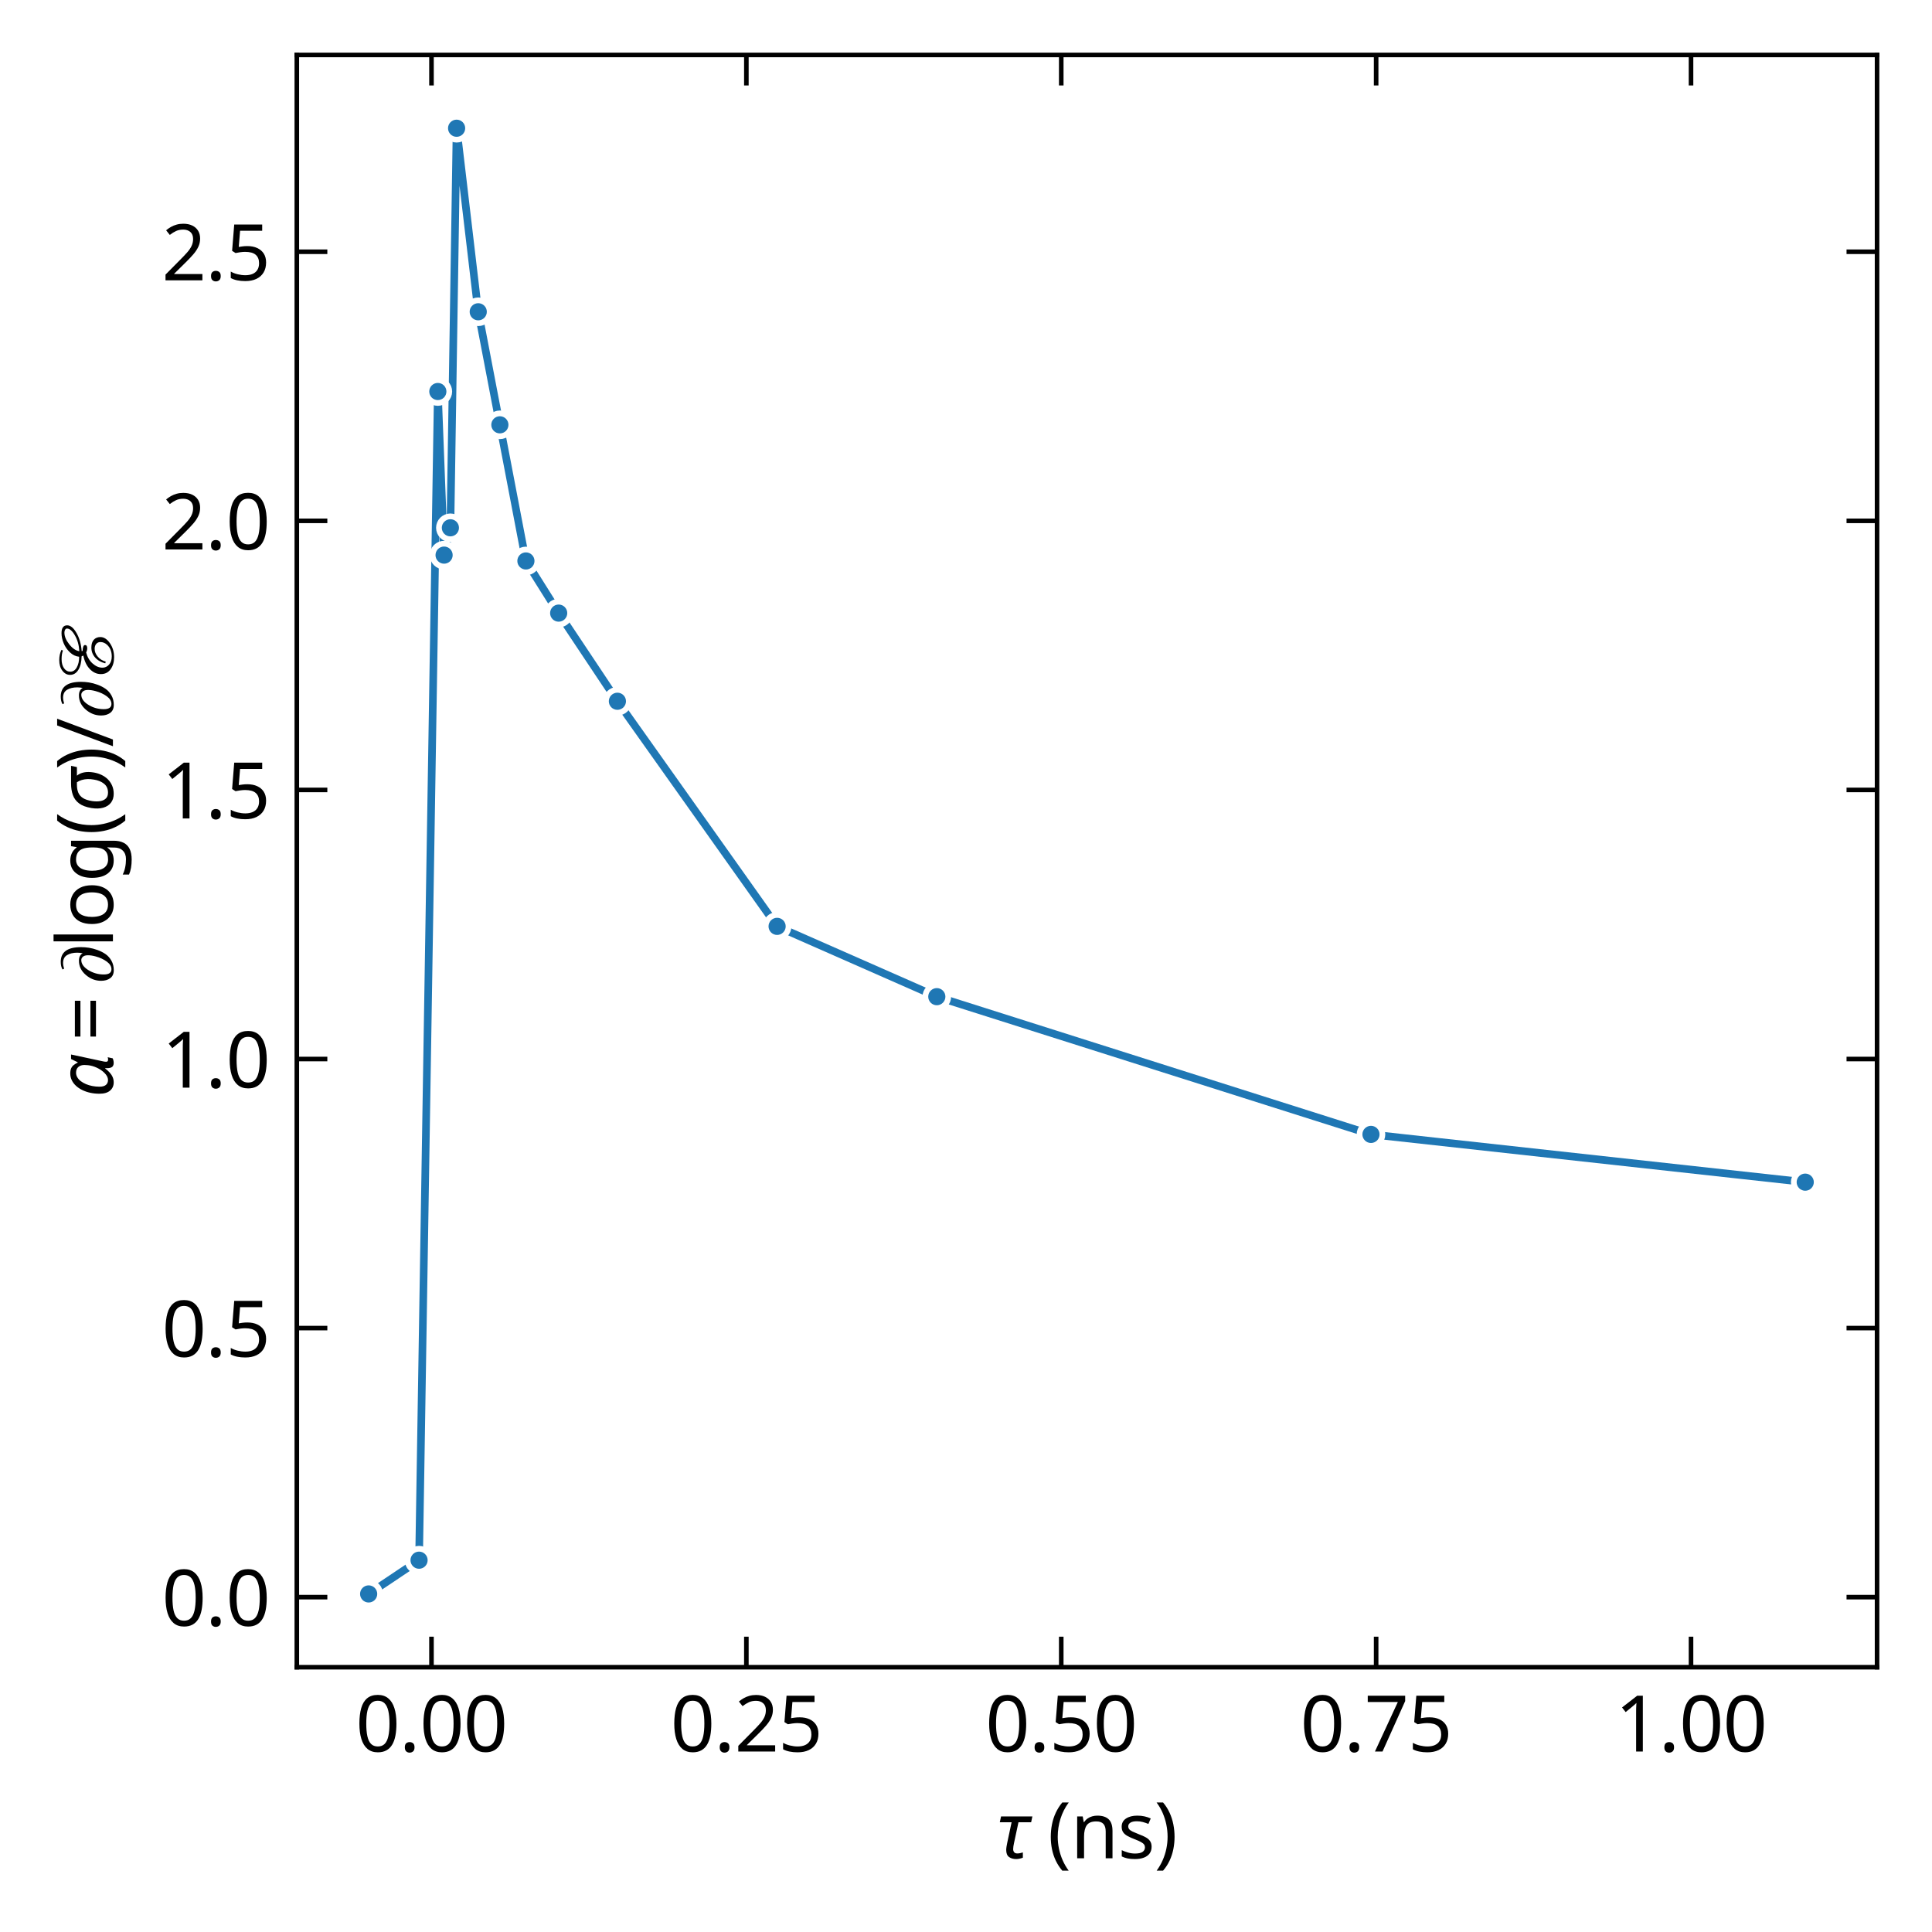 <?xml version="1.0" encoding="utf-8" standalone="no"?>
<!DOCTYPE svg PUBLIC "-//W3C//DTD SVG 1.1//EN"
  "http://www.w3.org/Graphics/SVG/1.1/DTD/svg11.dtd">
<svg xmlns:xlink="http://www.w3.org/1999/xlink" width="253.2pt" height="253.2pt" viewBox="0 0 253.2 253.2" xmlns="http://www.w3.org/2000/svg" version="1.1">
 <defs>
  <style type="text/css">*{stroke-linejoin: round; stroke-linecap: butt}</style>
 </defs>
 <g id="figure_1">
  <g id="patch_1">
   <path d="M 0 253.2 
L 253.2 253.2 
L 253.2 0 
L 0 0 
z
" style="fill: #ffffff"/>
  </g>
  <g id="axes_1">
   <g id="patch_2">
    <path d="M 38.9 218.5 
L 246 218.5 
L 246 7.2 
L 38.9 7.2 
z
" style="fill: #ffffff"/>
   </g>
   <g id="PolyCollection_1"/>
   <g id="matplotlib.axis_1">
    <g id="xtick_1">
     <g id="line2d_1">
      <defs>
       <path id="m50106c064f" d="M 0 0 
L 0 -4 
" style="stroke: #000000; stroke-width: 0.6"/>
      </defs>
      <g>
       <use xlink:href="#m50106c064f" x="56.549" y="218.5" style="stroke: #000000; stroke-width: 0.6"/>
      </g>
     </g>
     <g id="line2d_2">
      <defs>
       <path id="m6a9b2ac8d6" d="M 0 0 
L 0 4 
" style="stroke: #000000; stroke-width: 0.6"/>
      </defs>
      <g>
       <use xlink:href="#m6a9b2ac8d6" x="56.549" y="7.2" style="stroke: #000000; stroke-width: 0.6"/>
      </g>
     </g>
     <g id="text_1">
      <!-- $\mathdefault{0.00}$ -->
      <g transform="translate(46.599 229.6) scale(0.1 -0.1)">
       <defs>
        <path id="NotoSans-Regular-30" d="M 3347 2291 
Q 3347 1734 3264 1299 
Q 3181 864 2998 560 
Q 2816 256 2525 96 
Q 2234 -64 1824 -64 
Q 1312 -64 976 217 
Q 640 499 477 1027 
Q 314 1555 314 2291 
Q 314 3034 464 3558 
Q 614 4083 947 4361 
Q 1280 4640 1824 4640 
Q 2336 4640 2675 4361 
Q 3014 4083 3180 3558 
Q 3347 3034 3347 2291 
z
M 877 2291 
Q 877 1664 969 1248 
Q 1062 832 1270 624 
Q 1478 416 1824 416 
Q 2170 416 2378 621 
Q 2586 826 2682 1245 
Q 2778 1664 2778 2291 
Q 2778 2918 2682 3331 
Q 2586 3744 2378 3952 
Q 2170 4160 1824 4160 
Q 1478 4160 1270 3952 
Q 1062 3744 969 3331 
Q 877 2918 877 2291 
z
" transform="scale(0.016)"/>
        <path id="NotoSans-Regular-2e" d="M 461 346 
Q 461 582 576 678 
Q 691 774 851 774 
Q 1018 774 1136 678 
Q 1254 582 1254 346 
Q 1254 115 1136 12 
Q 1018 -90 851 -90 
Q 691 -90 576 12 
Q 461 115 461 346 
z
" transform="scale(0.016)"/>
       </defs>
       <use xlink:href="#NotoSans-Regular-30" transform="translate(0 0.5)"/>
       <use xlink:href="#NotoSans-Regular-2e" transform="translate(57.2 0.5)"/>
       <use xlink:href="#NotoSans-Regular-30" transform="translate(84 0.5)"/>
       <use xlink:href="#NotoSans-Regular-30" transform="translate(141.2 0.5)"/>
      </g>
     </g>
    </g>
    <g id="xtick_2">
     <g id="line2d_3">
      <g>
       <use xlink:href="#m50106c064f" x="97.816" y="218.5" style="stroke: #000000; stroke-width: 0.6"/>
      </g>
     </g>
     <g id="line2d_4">
      <g>
       <use xlink:href="#m6a9b2ac8d6" x="97.816" y="7.2" style="stroke: #000000; stroke-width: 0.6"/>
      </g>
     </g>
     <g id="text_2">
      <!-- $\mathdefault{0.25}$ -->
      <g transform="translate(87.866 229.6) scale(0.1 -0.1)">
       <defs>
        <path id="NotoSans-Regular-32" d="M 3328 0 
L 307 0 
L 307 467 
L 1504 1677 
Q 1850 2022 2086 2291 
Q 2323 2560 2444 2819 
Q 2566 3078 2566 3386 
Q 2566 3763 2342 3958 
Q 2118 4154 1760 4154 
Q 1427 4154 1174 4038 
Q 922 3923 659 3718 
L 358 4096 
Q 538 4250 752 4371 
Q 966 4493 1219 4563 
Q 1472 4634 1760 4634 
Q 2189 4634 2496 4486 
Q 2803 4339 2972 4067 
Q 3142 3795 3142 3418 
Q 3142 3059 2995 2745 
Q 2848 2432 2585 2128 
Q 2323 1824 1971 1478 
L 1018 538 
L 1018 512 
L 3328 512 
L 3328 0 
z
" transform="scale(0.016)"/>
        <path id="NotoSans-Regular-35" d="M 1760 2803 
Q 2227 2803 2572 2643 
Q 2918 2483 3107 2185 
Q 3296 1888 3296 1459 
Q 3296 986 3091 643 
Q 2886 301 2505 118 
Q 2125 -64 1587 -64 
Q 1235 -64 924 0 
Q 614 64 403 186 
L 403 717 
Q 634 576 963 496 
Q 1293 416 1594 416 
Q 1933 416 2185 521 
Q 2438 627 2579 848 
Q 2720 1069 2720 1402 
Q 2720 1850 2445 2090 
Q 2170 2330 1574 2330 
Q 1395 2330 1164 2298 
Q 934 2266 794 2234 
L 512 2413 
L 685 4570 
L 2976 4570 
L 2976 4058 
L 1165 4058 
L 1056 2733 
Q 1165 2752 1350 2777 
Q 1536 2803 1760 2803 
z
" transform="scale(0.016)"/>
       </defs>
       <use xlink:href="#NotoSans-Regular-30" transform="translate(0 0.5)"/>
       <use xlink:href="#NotoSans-Regular-2e" transform="translate(57.2 0.5)"/>
       <use xlink:href="#NotoSans-Regular-32" transform="translate(84 0.5)"/>
       <use xlink:href="#NotoSans-Regular-35" transform="translate(141.2 0.5)"/>
      </g>
     </g>
    </g>
    <g id="xtick_3">
     <g id="line2d_5">
      <g>
       <use xlink:href="#m50106c064f" x="139.083" y="218.5" style="stroke: #000000; stroke-width: 0.6"/>
      </g>
     </g>
     <g id="line2d_6">
      <g>
       <use xlink:href="#m6a9b2ac8d6" x="139.083" y="7.2" style="stroke: #000000; stroke-width: 0.6"/>
      </g>
     </g>
     <g id="text_3">
      <!-- $\mathdefault{0.50}$ -->
      <g transform="translate(129.133 229.6) scale(0.1 -0.1)">
       <use xlink:href="#NotoSans-Regular-30" transform="translate(0 0.5)"/>
       <use xlink:href="#NotoSans-Regular-2e" transform="translate(57.2 0.5)"/>
       <use xlink:href="#NotoSans-Regular-35" transform="translate(84 0.5)"/>
       <use xlink:href="#NotoSans-Regular-30" transform="translate(141.2 0.5)"/>
      </g>
     </g>
    </g>
    <g id="xtick_4">
     <g id="line2d_7">
      <g>
       <use xlink:href="#m50106c064f" x="180.351" y="218.5" style="stroke: #000000; stroke-width: 0.6"/>
      </g>
     </g>
     <g id="line2d_8">
      <g>
       <use xlink:href="#m6a9b2ac8d6" x="180.351" y="7.2" style="stroke: #000000; stroke-width: 0.6"/>
      </g>
     </g>
     <g id="text_4">
      <!-- $\mathdefault{0.75}$ -->
      <g transform="translate(170.401 229.6) scale(0.1 -0.1)">
       <defs>
        <path id="NotoSans-Regular-37" d="M 870 0 
L 2746 4058 
L 282 4058 
L 282 4570 
L 3347 4570 
L 3347 4134 
L 1491 0 
L 870 0 
z
" transform="scale(0.016)"/>
       </defs>
       <use xlink:href="#NotoSans-Regular-30" transform="translate(0 0.5)"/>
       <use xlink:href="#NotoSans-Regular-2e" transform="translate(57.2 0.5)"/>
       <use xlink:href="#NotoSans-Regular-37" transform="translate(84 0.5)"/>
       <use xlink:href="#NotoSans-Regular-35" transform="translate(141.2 0.5)"/>
      </g>
     </g>
    </g>
    <g id="xtick_5">
     <g id="line2d_9">
      <g>
       <use xlink:href="#m50106c064f" x="221.618" y="218.5" style="stroke: #000000; stroke-width: 0.6"/>
      </g>
     </g>
     <g id="line2d_10">
      <g>
       <use xlink:href="#m6a9b2ac8d6" x="221.618" y="7.2" style="stroke: #000000; stroke-width: 0.6"/>
      </g>
     </g>
     <g id="text_5">
      <!-- $\mathdefault{1.00}$ -->
      <g transform="translate(211.668 229.6) scale(0.1 -0.1)">
       <defs>
        <path id="NotoSans-Regular-31" d="M 2272 0 
L 1722 0 
L 1722 3194 
Q 1722 3379 1725 3507 
Q 1728 3635 1734 3747 
Q 1741 3859 1747 3981 
Q 1645 3878 1561 3808 
Q 1478 3738 1350 3629 
L 864 3232 
L 570 3610 
L 1805 4570 
L 2272 4570 
L 2272 0 
z
" transform="scale(0.016)"/>
       </defs>
       <use xlink:href="#NotoSans-Regular-31" transform="translate(0 0.5)"/>
       <use xlink:href="#NotoSans-Regular-2e" transform="translate(57.2 0.5)"/>
       <use xlink:href="#NotoSans-Regular-30" transform="translate(84 0.5)"/>
       <use xlink:href="#NotoSans-Regular-30" transform="translate(141.2 0.5)"/>
      </g>
     </g>
    </g>
    <g id="text_6">
     <!-- $\tau$ (ns) -->
     <g transform="translate(130.6 243.6) scale(0.1 -0.1)">
      <defs>
       <path id="NotoSans-Italic-3c4" d="M 1613 -64 
Q 1267 -64 1030 102 
Q 794 269 794 685 
Q 794 794 819 954 
Q 845 1114 877 1267 
L 1235 2950 
L 269 2950 
L 371 3430 
L 2938 3430 
L 2835 2950 
L 1798 2950 
L 1434 1254 
Q 1402 1107 1382 979 
Q 1363 851 1363 749 
Q 1363 602 1443 499 
Q 1523 397 1702 397 
Q 1811 397 1920 419 
Q 2029 442 2157 480 
L 2157 51 
Q 2080 13 1917 -25 
Q 1754 -64 1613 -64 
z
" transform="scale(0.016)"/>
       <path id="NotoSans-Regular-20" transform="scale(0.016)"/>
       <path id="NotoSans-Regular-28" d="M 256 1754 
Q 256 2278 355 2777 
Q 454 3277 665 3731 
Q 877 4186 1197 4570 
L 1728 4570 
Q 1280 3968 1053 3245 
Q 826 2522 826 1760 
Q 826 1267 928 780 
Q 1030 294 1228 -157 
Q 1427 -608 1722 -1011 
L 1197 -1011 
Q 877 -634 665 -189 
Q 454 256 355 749 
Q 256 1242 256 1754 
z
" transform="scale(0.016)"/>
       <path id="NotoSans-Regular-6e" d="M 2195 3494 
Q 2810 3494 3123 3196 
Q 3437 2899 3437 2234 
L 3437 0 
L 2880 0 
L 2880 2195 
Q 2880 2611 2694 2816 
Q 2509 3021 2112 3021 
Q 1542 3021 1324 2701 
Q 1107 2381 1107 1779 
L 1107 0 
L 544 0 
L 544 3430 
L 998 3430 
L 1082 2963 
L 1114 2963 
Q 1229 3142 1398 3260 
Q 1568 3379 1773 3436 
Q 1978 3494 2195 3494 
z
" transform="scale(0.016)"/>
       <path id="NotoSans-Regular-73" d="M 2778 947 
Q 2778 614 2611 390 
Q 2445 166 2137 51 
Q 1830 -64 1408 -64 
Q 1050 -64 790 -6 
Q 531 51 333 154 
L 333 666 
Q 538 563 829 476 
Q 1120 390 1421 390 
Q 1850 390 2042 528 
Q 2234 666 2234 896 
Q 2234 1024 2163 1126 
Q 2093 1229 1910 1331 
Q 1728 1434 1389 1562 
Q 1056 1690 819 1818 
Q 582 1946 454 2125 
Q 326 2304 326 2586 
Q 326 3021 681 3257 
Q 1037 3494 1613 3494 
Q 1926 3494 2198 3433 
Q 2470 3373 2707 3264 
L 2515 2816 
Q 2298 2906 2061 2970 
Q 1824 3034 1574 3034 
Q 1229 3034 1046 2922 
Q 864 2810 864 2618 
Q 864 2477 947 2377 
Q 1030 2278 1225 2185 
Q 1421 2093 1747 1965 
Q 2074 1843 2304 1715 
Q 2534 1587 2656 1404 
Q 2778 1222 2778 947 
z
" transform="scale(0.016)"/>
       <path id="NotoSans-Regular-29" d="M 1664 1754 
Q 1664 1242 1565 749 
Q 1466 256 1258 -189 
Q 1050 -634 723 -1011 
L 198 -1011 
Q 493 -608 691 -157 
Q 890 294 992 780 
Q 1094 1267 1094 1760 
Q 1094 2266 992 2758 
Q 890 3251 691 3712 
Q 493 4173 192 4570 
L 723 4570 
Q 1050 4186 1258 3731 
Q 1466 3277 1565 2777 
Q 1664 2278 1664 1754 
z
" transform="scale(0.016)"/>
      </defs>
      <use xlink:href="#NotoSans-Italic-3c4" transform="translate(0 0.594)"/>
      <use xlink:href="#NotoSans-Regular-20" transform="translate(41 0.594)"/>
      <use xlink:href="#NotoSans-Regular-28" transform="translate(67 0.594)"/>
      <use xlink:href="#NotoSans-Regular-6e" transform="translate(97 0.594)"/>
      <use xlink:href="#NotoSans-Regular-73" transform="translate(158.8 0.594)"/>
      <use xlink:href="#NotoSans-Regular-29" transform="translate(206.7 0.594)"/>
     </g>
    </g>
   </g>
   <g id="matplotlib.axis_2">
    <g id="ytick_1">
     <g id="line2d_11">
      <defs>
       <path id="mf2ee1edee2" d="M 0 0 
L 4 0 
" style="stroke: #000000; stroke-width: 0.6"/>
      </defs>
      <g>
       <use xlink:href="#mf2ee1edee2" x="38.9" y="209.318" style="stroke: #000000; stroke-width: 0.6"/>
      </g>
     </g>
     <g id="line2d_12">
      <defs>
       <path id="m6107574253" d="M 0 0 
L -4 0 
" style="stroke: #000000; stroke-width: 0.6"/>
      </defs>
      <g>
       <use xlink:href="#m6107574253" x="246" y="209.318" style="stroke: #000000; stroke-width: 0.6"/>
      </g>
     </g>
     <g id="text_7">
      <!-- $\mathdefault{0.0}$ -->
      <g transform="translate(21.2 213.118) scale(0.1 -0.1)">
       <use xlink:href="#NotoSans-Regular-30" transform="translate(0 0.5)"/>
       <use xlink:href="#NotoSans-Regular-2e" transform="translate(57.2 0.5)"/>
       <use xlink:href="#NotoSans-Regular-30" transform="translate(84 0.5)"/>
      </g>
     </g>
    </g>
    <g id="ytick_2">
     <g id="line2d_13">
      <g>
       <use xlink:href="#mf2ee1edee2" x="38.9" y="174.053" style="stroke: #000000; stroke-width: 0.6"/>
      </g>
     </g>
     <g id="line2d_14">
      <g>
       <use xlink:href="#m6107574253" x="246" y="174.053" style="stroke: #000000; stroke-width: 0.6"/>
      </g>
     </g>
     <g id="text_8">
      <!-- $\mathdefault{0.5}$ -->
      <g transform="translate(21.2 177.853) scale(0.1 -0.1)">
       <use xlink:href="#NotoSans-Regular-30" transform="translate(0 0.5)"/>
       <use xlink:href="#NotoSans-Regular-2e" transform="translate(57.2 0.5)"/>
       <use xlink:href="#NotoSans-Regular-35" transform="translate(84 0.5)"/>
      </g>
     </g>
    </g>
    <g id="ytick_3">
     <g id="line2d_15">
      <g>
       <use xlink:href="#mf2ee1edee2" x="38.9" y="138.789" style="stroke: #000000; stroke-width: 0.6"/>
      </g>
     </g>
     <g id="line2d_16">
      <g>
       <use xlink:href="#m6107574253" x="246" y="138.789" style="stroke: #000000; stroke-width: 0.6"/>
      </g>
     </g>
     <g id="text_9">
      <!-- $\mathdefault{1.0}$ -->
      <g transform="translate(21.2 142.589) scale(0.1 -0.1)">
       <use xlink:href="#NotoSans-Regular-31" transform="translate(0 0.5)"/>
       <use xlink:href="#NotoSans-Regular-2e" transform="translate(57.2 0.5)"/>
       <use xlink:href="#NotoSans-Regular-30" transform="translate(84 0.5)"/>
      </g>
     </g>
    </g>
    <g id="ytick_4">
     <g id="line2d_17">
      <g>
       <use xlink:href="#mf2ee1edee2" x="38.9" y="103.524" style="stroke: #000000; stroke-width: 0.6"/>
      </g>
     </g>
     <g id="line2d_18">
      <g>
       <use xlink:href="#m6107574253" x="246" y="103.524" style="stroke: #000000; stroke-width: 0.6"/>
      </g>
     </g>
     <g id="text_10">
      <!-- $\mathdefault{1.5}$ -->
      <g transform="translate(21.2 107.324) scale(0.1 -0.1)">
       <use xlink:href="#NotoSans-Regular-31" transform="translate(0 0.594)"/>
       <use xlink:href="#NotoSans-Regular-2e" transform="translate(57.2 0.594)"/>
       <use xlink:href="#NotoSans-Regular-35" transform="translate(84 0.594)"/>
      </g>
     </g>
    </g>
    <g id="ytick_5">
     <g id="line2d_19">
      <g>
       <use xlink:href="#mf2ee1edee2" x="38.9" y="68.26" style="stroke: #000000; stroke-width: 0.6"/>
      </g>
     </g>
     <g id="line2d_20">
      <g>
       <use xlink:href="#m6107574253" x="246" y="68.26" style="stroke: #000000; stroke-width: 0.6"/>
      </g>
     </g>
     <g id="text_11">
      <!-- $\mathdefault{2.0}$ -->
      <g transform="translate(21.2 72.06) scale(0.1 -0.1)">
       <use xlink:href="#NotoSans-Regular-32" transform="translate(0 0.5)"/>
       <use xlink:href="#NotoSans-Regular-2e" transform="translate(57.2 0.5)"/>
       <use xlink:href="#NotoSans-Regular-30" transform="translate(84 0.5)"/>
      </g>
     </g>
    </g>
    <g id="ytick_6">
     <g id="line2d_21">
      <g>
       <use xlink:href="#mf2ee1edee2" x="38.9" y="32.995" style="stroke: #000000; stroke-width: 0.6"/>
      </g>
     </g>
     <g id="line2d_22">
      <g>
       <use xlink:href="#m6107574253" x="246" y="32.995" style="stroke: #000000; stroke-width: 0.6"/>
      </g>
     </g>
     <g id="text_12">
      <!-- $\mathdefault{2.5}$ -->
      <g transform="translate(21.2 36.795) scale(0.1 -0.1)">
       <use xlink:href="#NotoSans-Regular-32" transform="translate(0 0.594)"/>
       <use xlink:href="#NotoSans-Regular-2e" transform="translate(57.2 0.594)"/>
       <use xlink:href="#NotoSans-Regular-35" transform="translate(84 0.594)"/>
      </g>
     </g>
    </g>
    <g id="text_13">
     <!-- $\alpha = \partial\log(\sigma) / \partial{\mathscr{E}}$ -->
     <g transform="translate(14.8 143.8) rotate(-90) scale(0.1 -0.1)">
      <defs>
       <path id="NotoSans-Italic-3b1" d="M 1216 -64 
Q 806 -64 547 230 
Q 288 525 288 1107 
Q 288 1498 365 1853 
Q 442 2208 589 2509 
Q 736 2810 941 3030 
Q 1146 3251 1398 3372 
Q 1651 3494 1946 3494 
Q 2208 3494 2371 3420 
Q 2534 3347 2640 3209 
Q 2746 3072 2835 2886 
L 2867 2886 
L 3130 3430 
L 3501 3430 
L 2950 858 
Q 2931 774 2918 700 
Q 2906 627 2906 570 
Q 2906 486 2944 441 
Q 2982 397 3085 397 
Q 3130 397 3178 403 
Q 3226 410 3277 429 
L 3187 19 
Q 3155 0 3091 -19 
Q 3027 -38 2953 -51 
Q 2880 -64 2810 -64 
Q 2675 -64 2572 -9 
Q 2470 45 2419 195 
Q 2368 346 2381 634 
L 2355 634 
Q 2202 429 2026 269 
Q 1850 109 1648 22 
Q 1446 -64 1216 -64 
z
M 1408 403 
Q 1638 403 1862 579 
Q 2086 755 2268 1043 
Q 2451 1331 2554 1677 
Q 2605 1862 2624 2032 
Q 2643 2202 2643 2336 
Q 2643 2637 2483 2829 
Q 2323 3021 2010 3021 
Q 1811 3021 1635 2918 
Q 1459 2816 1318 2633 
Q 1178 2451 1075 2208 
Q 973 1965 918 1683 
Q 864 1402 864 1101 
Q 864 749 1008 576 
Q 1152 403 1408 403 
z
" transform="scale(0.016)"/>
       <path id="NotoSans-Regular-3d" d="M 358 2662 
L 358 3117 
L 3290 3117 
L 3290 2662 
L 358 2662 
z
M 358 1389 
L 358 1843 
L 3290 1843 
L 3290 1389 
L 358 1389 
z
" transform="scale(0.016)"/>
       <path id="STIXGeneral-Regular-2202" d="M 1248 4000 
L 1184 4128 
Q 1427 4275 1811 4275 
Q 3014 4275 3014 2611 
Q 3014 2298 2963 1965 
Q 2912 1632 2777 1261 
Q 2643 890 2438 598 
Q 2234 307 1894 118 
Q 1555 -70 1126 -70 
Q 685 -70 470 224 
Q 256 518 256 966 
Q 256 1664 739 2224 
Q 1222 2784 1901 2784 
Q 2342 2784 2515 2477 
Q 2560 2726 2560 2925 
Q 2560 3418 2365 3750 
Q 2170 4083 1722 4083 
Q 1510 4083 1248 4000 
z
M 2349 2042 
Q 2349 2323 2230 2457 
Q 2112 2592 1958 2592 
Q 1491 2592 1132 2013 
Q 774 1434 774 749 
Q 774 122 1203 122 
Q 1549 122 1827 499 
Q 2106 877 2253 1414 
Q 2349 1766 2349 2042 
z
" transform="scale(0.016)"/>
       <path id="NotoSans-Regular-6c" d="M 1107 0 
L 544 0 
L 544 4864 
L 1107 4864 
L 1107 0 
z
" transform="scale(0.016)"/>
       <path id="NotoSans-Regular-6f" d="M 3526 1722 
Q 3526 1293 3414 963 
Q 3302 634 3094 403 
Q 2886 173 2588 54 
Q 2291 -64 1926 -64 
Q 1587 -64 1299 54 
Q 1011 173 800 403 
Q 589 634 470 963 
Q 352 1293 352 1722 
Q 352 2291 544 2684 
Q 736 3078 1094 3286 
Q 1453 3494 1946 3494 
Q 2413 3494 2768 3286 
Q 3123 3078 3324 2684 
Q 3526 2291 3526 1722 
z
M 934 1722 
Q 934 1318 1040 1020 
Q 1146 723 1370 563 
Q 1594 403 1939 403 
Q 2285 403 2509 563 
Q 2733 723 2838 1020 
Q 2944 1318 2944 1722 
Q 2944 2131 2835 2419 
Q 2726 2707 2505 2864 
Q 2285 3021 1933 3021 
Q 1408 3021 1171 2675 
Q 934 2330 934 1722 
z
" transform="scale(0.016)"/>
       <path id="NotoSans-Regular-67" d="M 1760 3494 
Q 2099 3494 2371 3366 
Q 2643 3238 2835 2976 
L 2867 2976 
L 2944 3430 
L 3392 3430 
L 3392 -58 
Q 3392 -544 3225 -873 
Q 3059 -1203 2720 -1369 
Q 2381 -1536 1856 -1536 
Q 1485 -1536 1174 -1481 
Q 864 -1427 621 -1318 
L 621 -800 
Q 864 -928 1190 -998 
Q 1517 -1069 1888 -1069 
Q 2330 -1069 2582 -809 
Q 2835 -550 2835 -102 
L 2835 32 
Q 2835 109 2841 253 
Q 2848 397 2854 454 
L 2829 454 
Q 2650 192 2384 64 
Q 2118 -64 1766 -64 
Q 1101 -64 726 403 
Q 352 870 352 1709 
Q 352 2528 726 3011 
Q 1101 3494 1760 3494 
z
M 1837 3021 
Q 1549 3021 1347 2867 
Q 1146 2714 1040 2419 
Q 934 2125 934 1702 
Q 934 1069 1168 733 
Q 1402 397 1850 397 
Q 2112 397 2297 464 
Q 2483 531 2604 675 
Q 2726 819 2784 1043 
Q 2842 1267 2842 1574 
L 2842 1709 
Q 2842 2176 2736 2464 
Q 2630 2752 2406 2886 
Q 2182 3021 1837 3021 
z
" transform="scale(0.016)"/>
       <path id="NotoSans-Italic-3c3" d="M 1517 -64 
Q 1082 -64 787 163 
Q 493 390 377 803 
Q 262 1216 352 1766 
Q 461 2413 733 2774 
Q 1005 3136 1421 3283 
Q 1837 3430 2355 3430 
L 3808 3430 
L 3706 2950 
L 3002 2950 
Q 3200 2714 3270 2374 
Q 3341 2035 3264 1574 
Q 3206 1229 3062 928 
Q 2918 627 2694 406 
Q 2470 186 2176 61 
Q 1882 -64 1517 -64 
z
M 1613 403 
Q 2080 403 2342 729 
Q 2605 1056 2682 1562 
Q 2733 1837 2723 2083 
Q 2714 2330 2650 2547 
Q 2586 2765 2464 2950 
L 2266 2950 
Q 1888 2950 1616 2838 
Q 1344 2726 1171 2457 
Q 998 2189 922 1702 
Q 870 1344 918 1046 
Q 966 749 1136 576 
Q 1306 403 1613 403 
z
" transform="scale(0.016)"/>
       <path id="NotoSans-Regular-2f" d="M 2317 4570 
L 614 0 
L 64 0 
L 1766 4570 
L 2317 4570 
z
" transform="scale(0.016)"/>
       <path id="STIXGeneral-Italic-2130" d="M 2694 4211 
L 2630 4096 
Q 2349 4205 1926 4205 
Q 1466 4205 1184 4006 
Q 902 3808 902 3494 
Q 902 3155 1254 2960 
Q 1606 2765 2125 2765 
Q 2163 3181 2483 3520 
Q 2803 3859 3228 4035 
Q 3654 4211 4058 4211 
Q 4698 4211 4698 3744 
Q 4698 3347 4074 2985 
Q 3450 2624 2579 2560 
Q 2586 2522 2605 2483 
Q 3085 2464 3085 2285 
Q 3085 2106 2816 2106 
Q 2637 2106 2477 2195 
Q 1914 2048 1571 1664 
Q 1229 1280 1229 858 
Q 1229 544 1478 320 
Q 1728 96 2150 96 
Q 2752 96 3104 480 
Q 3328 723 3328 1024 
Q 3328 1242 3174 1370 
Q 3021 1498 2771 1498 
Q 2432 1498 2134 1245 
Q 1837 992 1722 589 
L 1587 627 
Q 1715 1152 2064 1459 
Q 2413 1766 2880 1766 
Q 3302 1766 3520 1564 
Q 3738 1363 3738 1030 
Q 3738 595 3238 249 
Q 2739 -96 2086 -96 
Q 1504 -96 1104 189 
Q 704 474 704 986 
Q 704 1491 1107 1884 
Q 1510 2278 2221 2426 
L 2221 2438 
Q 2208 2451 2195 2483 
Q 2182 2515 2172 2540 
Q 2163 2566 2150 2566 
Q 1466 2579 1053 2832 
Q 640 3085 640 3514 
Q 640 3878 976 4137 
Q 1312 4397 1850 4397 
Q 2330 4397 2694 4211 
z
M 4435 3763 
Q 4435 3859 4339 3916 
Q 4243 3974 4102 3974 
Q 3642 3974 3142 3577 
Q 2643 3181 2579 2752 
Q 3334 2797 3884 3120 
Q 4435 3443 4435 3763 
z
" transform="scale(0.016)"/>
      </defs>
      <use xlink:href="#NotoSans-Italic-3b1"/>
      <use xlink:href="#NotoSans-Regular-3d" transform="translate(73.8 0)"/>
      <use xlink:href="#STIXGeneral-Regular-2202" transform="translate(148.5 0)"/>
      <use xlink:href="#NotoSans-Regular-6c" transform="translate(195.6 0)"/>
      <use xlink:href="#NotoSans-Regular-6f" transform="translate(221.4 0)"/>
      <use xlink:href="#NotoSans-Regular-67" transform="translate(281.9 0)"/>
      <use xlink:href="#NotoSans-Regular-28" transform="translate(343.4 0)"/>
      <use xlink:href="#NotoSans-Italic-3c3" transform="translate(373.4 0)"/>
      <use xlink:href="#NotoSans-Regular-29" transform="translate(429 0)"/>
      <use xlink:href="#NotoSans-Regular-2f" transform="translate(459 0)"/>
      <use xlink:href="#STIXGeneral-Regular-2202" transform="translate(496.2 0)"/>
      <use xlink:href="#STIXGeneral-Italic-2130" transform="translate(543.3 0)"/>
     </g>
    </g>
   </g>
   <g id="line2d_23">
    <path d="M 48.314 208.895 
L 54.92 204.472 
L 57.38 51.31 
L 58.201 72.751 
L 59.026 69.171 
L 59.841 16.805 
L 62.676 40.86 
L 65.511 55.675 
L 68.924 73.517 
L 73.218 80.352 
L 80.914 91.904 
L 101.845 121.405 
L 122.775 130.62 
L 179.675 148.67 
L 236.586 154.929 
" clip-path="url(#pf171b5ca47)" style="fill: none; stroke: #1f77b4; stroke-linecap: square"/>
    <defs>
     <path id="m0b22ebc90c" d="M 0 1.5 
C 0.398 1.5 0.779 1.342 1.061 1.061 
C 1.342 0.779 1.5 0.398 1.5 0 
C 1.5 -0.398 1.342 -0.779 1.061 -1.061 
C 0.779 -1.342 0.398 -1.5 0 -1.5 
C -0.398 -1.5 -0.779 -1.342 -1.061 -1.061 
C -1.342 -0.779 -1.5 -0.398 -1.5 0 
C -1.5 0.398 -1.342 0.779 -1.061 1.061 
C -0.779 1.342 -0.398 1.5 0 1.5 
z
" style="stroke: #ffffff; stroke-width: 0.75"/>
    </defs>
    <g clip-path="url(#pf171b5ca47)">
     <use xlink:href="#m0b22ebc90c" x="48.314" y="208.895" style="fill: #1f77b4; stroke: #ffffff; stroke-width: 0.75"/>
     <use xlink:href="#m0b22ebc90c" x="54.92" y="204.472" style="fill: #1f77b4; stroke: #ffffff; stroke-width: 0.75"/>
     <use xlink:href="#m0b22ebc90c" x="57.38" y="51.31" style="fill: #1f77b4; stroke: #ffffff; stroke-width: 0.75"/>
     <use xlink:href="#m0b22ebc90c" x="58.201" y="72.751" style="fill: #1f77b4; stroke: #ffffff; stroke-width: 0.75"/>
     <use xlink:href="#m0b22ebc90c" x="59.026" y="69.171" style="fill: #1f77b4; stroke: #ffffff; stroke-width: 0.75"/>
     <use xlink:href="#m0b22ebc90c" x="59.841" y="16.805" style="fill: #1f77b4; stroke: #ffffff; stroke-width: 0.75"/>
     <use xlink:href="#m0b22ebc90c" x="62.676" y="40.86" style="fill: #1f77b4; stroke: #ffffff; stroke-width: 0.75"/>
     <use xlink:href="#m0b22ebc90c" x="65.511" y="55.675" style="fill: #1f77b4; stroke: #ffffff; stroke-width: 0.75"/>
     <use xlink:href="#m0b22ebc90c" x="68.924" y="73.517" style="fill: #1f77b4; stroke: #ffffff; stroke-width: 0.75"/>
     <use xlink:href="#m0b22ebc90c" x="73.218" y="80.352" style="fill: #1f77b4; stroke: #ffffff; stroke-width: 0.75"/>
     <use xlink:href="#m0b22ebc90c" x="80.914" y="91.904" style="fill: #1f77b4; stroke: #ffffff; stroke-width: 0.75"/>
     <use xlink:href="#m0b22ebc90c" x="101.845" y="121.405" style="fill: #1f77b4; stroke: #ffffff; stroke-width: 0.75"/>
     <use xlink:href="#m0b22ebc90c" x="122.775" y="130.62" style="fill: #1f77b4; stroke: #ffffff; stroke-width: 0.75"/>
     <use xlink:href="#m0b22ebc90c" x="179.675" y="148.67" style="fill: #1f77b4; stroke: #ffffff; stroke-width: 0.75"/>
     <use xlink:href="#m0b22ebc90c" x="236.586" y="154.929" style="fill: #1f77b4; stroke: #ffffff; stroke-width: 0.75"/>
    </g>
   </g>
   <g id="patch_3">
    <path d="M 38.9 218.5 
L 38.9 7.2 
" style="fill: none; stroke: #000000; stroke-width: 0.6; stroke-linejoin: miter; stroke-linecap: square"/>
   </g>
   <g id="patch_4">
    <path d="M 246 218.5 
L 246 7.2 
" style="fill: none; stroke: #000000; stroke-width: 0.6; stroke-linejoin: miter; stroke-linecap: square"/>
   </g>
   <g id="patch_5">
    <path d="M 38.9 218.5 
L 246 218.5 
" style="fill: none; stroke: #000000; stroke-width: 0.6; stroke-linejoin: miter; stroke-linecap: square"/>
   </g>
   <g id="patch_6">
    <path d="M 38.9 7.2 
L 246 7.2 
" style="fill: none; stroke: #000000; stroke-width: 0.6; stroke-linejoin: miter; stroke-linecap: square"/>
   </g>
  </g>
 </g>
 <defs>
  <clipPath id="pf171b5ca47">
   <rect x="38.9" y="7.2" width="207.1" height="211.3"/>
  </clipPath>
 </defs>
</svg>
